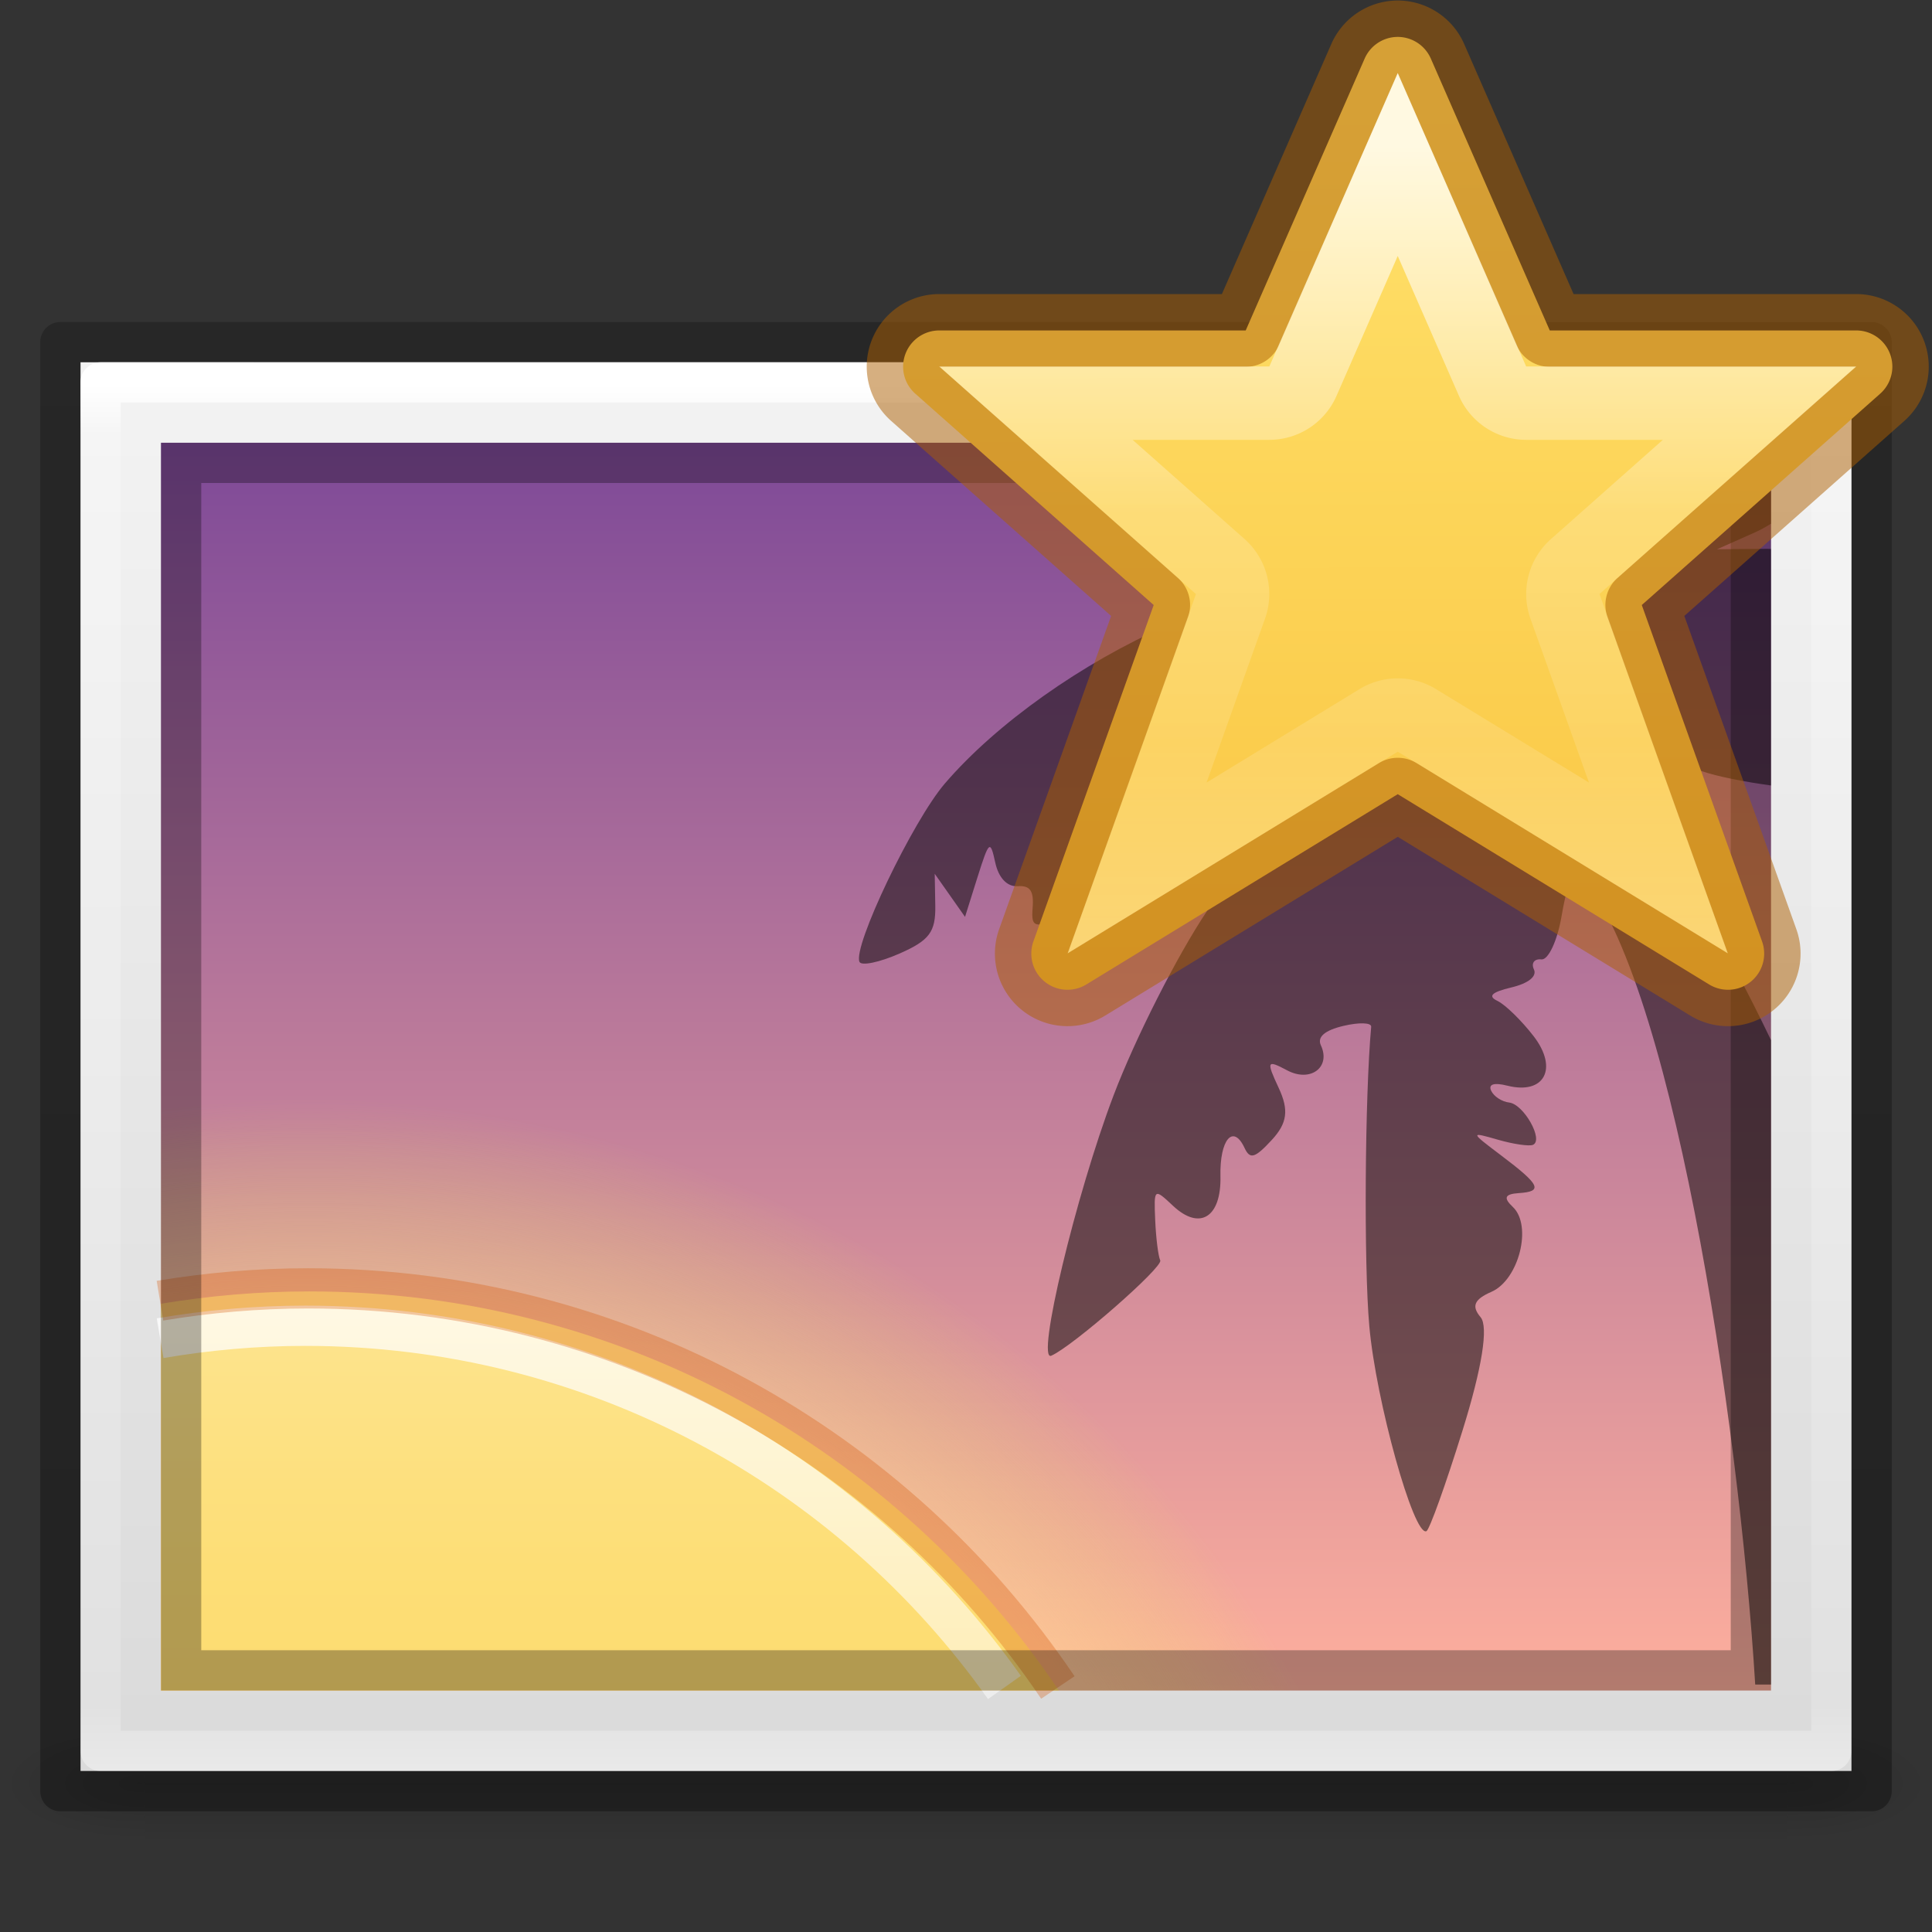 <?xml version="1.0" encoding="UTF-8" standalone="no"?>
<svg
   xmlns:dc="http://purl.org/dc/elements/1.1/"
   xmlns:cc="http://creativecommons.org/ns#"
   xmlns:rdf="http://www.w3.org/1999/02/22-rdf-syntax-ns#"
   xmlns:svg="http://www.w3.org/2000/svg"
   xmlns="http://www.w3.org/2000/svg"
   xmlns:xlink="http://www.w3.org/1999/xlink"
   xmlns:sodipodi="http://sodipodi.sourceforge.net/DTD/sodipodi-0.dtd"
   xmlns:inkscape="http://www.inkscape.org/namespaces/inkscape"
   inkscape:version="1.0 (4035a4fb49, 2020-05-01)"
   sodipodi:docname="ct_image_insert.svg"
   version="1.0"
   width="48"
   height="48"
   id="svg2453">
  <rect width="100%" height="100%" fill="#333333" stroke="none"/>
  <sodipodi:namedview
     inkscape:current-layer="svg2453"
     inkscape:window-maximized="1"
     inkscape:window-y="22"
     inkscape:window-x="-8"
     inkscape:cy="24"
     inkscape:cx="24"
     inkscape:zoom="10.954372"
     showgrid="false"
     id="namedview63"
     inkscape:window-height="715"
     inkscape:window-width="1366"
     inkscape:pageshadow="2"
     inkscape:pageopacity="0"
     guidetolerance="10"
     gridtolerance="10"
     objecttolerance="10"
     borderopacity="1"
     bordercolor="#666666"
     pagecolor="#ffffff" />
  <defs
     id="defs2455">
    <radialGradient
       cx="605.714"
       cy="486.648"
       r="117.143"
       fx="605.714"
       fy="486.648"
       id="radialGradient19613"
       xlink:href="#linearGradient5060"
       gradientUnits="userSpaceOnUse"
       gradientTransform="matrix(0.029,0,0,0.012,26.973,38.471)" />
    <linearGradient
       id="linearGradient5060">
      <stop
         id="stop5062"
         style="stop-color:#000000;stop-opacity:1"
         offset="0" />
      <stop
         id="stop5064"
         style="stop-color:#000000;stop-opacity:0"
         offset="1" />
    </linearGradient>
    <radialGradient
       cx="605.714"
       cy="486.648"
       r="117.143"
       fx="605.714"
       fy="486.648"
       id="radialGradient19616"
       xlink:href="#linearGradient5060"
       gradientUnits="userSpaceOnUse"
       gradientTransform="matrix(-0.029,0,0,0.012,21.027,38.471)" />
    <linearGradient
       id="linearGradient5048">
      <stop
         id="stop5050"
         style="stop-color:#000000;stop-opacity:0"
         offset="0" />
      <stop
         id="stop5056"
         style="stop-color:#000000;stop-opacity:1"
         offset="0.5" />
      <stop
         id="stop5052"
         style="stop-color:#000000;stop-opacity:0"
         offset="1" />
    </linearGradient>
    <linearGradient
       x1="302.857"
       y1="366.648"
       x2="302.857"
       y2="609.505"
       id="linearGradient19619"
       xlink:href="#linearGradient5048"
       gradientUnits="userSpaceOnUse"
       gradientTransform="matrix(0.084,0,0,0.012,-6.54,38.471)" />
    <linearGradient
       id="linearGradient3600">
      <stop
         id="stop3602"
         style="stop-color:#f4f4f4;stop-opacity:1"
         offset="0" />
      <stop
         id="stop3604"
         style="stop-color:#dbdbdb;stop-opacity:1"
         offset="1" />
    </linearGradient>
    <linearGradient
       id="linearGradient3977">
      <stop
         id="stop3979"
         style="stop-color:#ffffff;stop-opacity:1"
         offset="0" />
      <stop
         id="stop3981"
         style="stop-color:#ffffff;stop-opacity:0.235"
         offset="0.036" />
      <stop
         id="stop3983"
         style="stop-color:#ffffff;stop-opacity:0.157"
         offset="0.951" />
      <stop
         id="stop3985"
         style="stop-color:#ffffff;stop-opacity:0.392"
         offset="1" />
    </linearGradient>
    <linearGradient
       x1="24"
       y1="5.564"
       x2="24"
       y2="43"
       id="linearGradient3138"
       xlink:href="#linearGradient3977"
       gradientUnits="userSpaceOnUse"
       gradientTransform="matrix(1.162,0,0,0.919,-3.892,4.446)" />
    <linearGradient
       x1="25.132"
       y1="0.985"
       x2="25.132"
       y2="47.013"
       id="linearGradient3141"
       xlink:href="#linearGradient3600"
       gradientUnits="userSpaceOnUse"
       gradientTransform="matrix(1.257,0,0,0.76,-6.171,7.082)" />
    <linearGradient
       id="linearGradient3104-6">
      <stop
         offset="0"
         style="stop-color:#000000;stop-opacity:0.318"
         id="stop3106-3" />
      <stop
         offset="1"
         style="stop-color:#000000;stop-opacity:0.24"
         id="stop3108-9" />
    </linearGradient>
    <linearGradient
       xlink:href="#linearGradient3104-6"
       id="linearGradient3144"
       gradientUnits="userSpaceOnUse"
       gradientTransform="matrix(1.038,0,0,0.732,69.527,5.655)"
       x1="-51.786"
       y1="50.786"
       x2="-51.786"
       y2="2.906" />
    <linearGradient
       id="linearGradient4487">
      <stop
         offset="0"
         style="stop-color:#feaf9d;stop-opacity:1"
         id="stop4489" />
      <stop
         offset="1"
         style="stop-color:#7f4a98;stop-opacity:1"
         id="stop4491" />
    </linearGradient>
    <linearGradient
       id="linearGradient4304">
      <stop
         id="stop4306"
         offset="0"
         style="stop-color:#ffe6ab;stop-opacity:1" />
      <stop
         style="stop-color:#ffea8a;stop-opacity:0.639"
         offset="0.82"
         id="stop4312" />
      <stop
         id="stop4308"
         offset="1"
         style="stop-color:#e6ff4d;stop-opacity:0" />
    </linearGradient>
    <linearGradient
       gradientTransform="matrix(0.47,0,0,0.363,-54.684,-45.707)"
       gradientUnits="userSpaceOnUse"
       xlink:href="#linearGradient4487"
       id="linearGradient3077-9-7"
       y2="156.784"
       x2="164.28"
       y1="241.651"
       x1="164.28" />
    <linearGradient
       id="linearGradient4011-6-3">
      <stop
         id="stop4013-0-0"
         style="stop-color:#ffffff;stop-opacity:1"
         offset="0" />
      <stop
         id="stop4015-7-9"
         style="stop-color:#ffffff;stop-opacity:0.235"
         offset="0.508" />
      <stop
         id="stop4017-6-8"
         style="stop-color:#ffffff;stop-opacity:0.157"
         offset="0.835" />
      <stop
         id="stop4019-8-2"
         style="stop-color:#ffffff;stop-opacity:0.392"
         offset="1" />
    </linearGradient>
    <linearGradient
       x1="71.204"
       y1="5.008"
       x2="71.204"
       y2="44.341"
       id="linearGradient4488"
       xlink:href="#linearGradient4011-6-3"
       gradientUnits="userSpaceOnUse"
       gradientTransform="matrix(1.149,0,0,1.146,-74.868,25.077)" />
    <linearGradient
       id="linearGradient3846">
      <stop
         id="stop3848"
         style="stop-color:#fff3cb;stop-opacity:1"
         offset="0" />
      <stop
         id="stop3850"
         style="stop-color:#fdde76;stop-opacity:1"
         offset="0.262" />
      <stop
         id="stop3852"
         style="stop-color:#f9c440;stop-opacity:1"
         offset="0.661" />
      <stop
         id="stop3854"
         style="stop-color:#e48b20;stop-opacity:1"
         offset="1" />
    </linearGradient>
    <linearGradient
       gradientTransform="matrix(1.924,1.915,-1.924,1.915,-40.556,-40.494)"
       gradientUnits="userSpaceOnUse"
       xlink:href="#linearGradient3846"
       id="linearGradient3275-0"
       y2="25.042"
       x2="49.414"
       y1="2.711"
       x1="27.084" />
    <radialGradient
       gradientTransform="matrix(0.911,1.4743681e-8,-1.4475741e-8,0.891,-1.43,-10.555)"
       gradientUnits="userSpaceOnUse"
       r="30.5"
       fy="73"
       fx="10"
       cy="73"
       cx="10"
       id="radialGradient4310"
       xlink:href="#linearGradient4304" />
    <linearGradient
       y2="17.471"
       x2="31.314"
       y1="4.979"
       x1="31.293"
       gradientTransform="translate(0.41,-3.471)"
       gradientUnits="userSpaceOnUse"
       id="linearGradient1129-6"
       xlink:href="#linearGradient851" />
    <linearGradient
       id="linearGradient851">
      <stop
         style="stop-color:#ffe16b;stop-opacity:1"
         offset="0"
         id="stop847" />
      <stop
         style="stop-color:#f9c440;stop-opacity:1"
         offset="1"
         id="stop849" />
    </linearGradient>
    <linearGradient
       gradientTransform="translate(23.725)"
       gradientUnits="userSpaceOnUse"
       y2="14"
       x2="8"
       y1="2"
       x1="8"
       id="linearGradient946-2"
       xlink:href="#linearGradient1168" />
    <linearGradient
       id="linearGradient1168">
      <stop
         offset="0"
         style="stop-color:#ffffff;stop-opacity:1"
         id="stop1160" />
      <stop
         offset="0.417"
         style="stop-color:#ffffff;stop-opacity:0.235"
         id="stop1162" />
      <stop
         offset="0.679"
         style="stop-color:#ffffff;stop-opacity:0.157"
         id="stop1164" />
      <stop
         offset="1"
         style="stop-color:#ffffff;stop-opacity:0.392"
         id="stop1166" />
    </linearGradient>
  </defs>
  <rect
     style="display:inline;overflow:visible;visibility:visible;fill:url(#linearGradient19619);fill-opacity:1;fill-rule:nonzero;stroke:none;stroke-width:1;marker:none;opacity:0.15"
     id="rect2879"
     y="43"
     x="3.6"
     height="3"
     width="40.8" />
  <path
     style="display:inline;overflow:visible;visibility:visible;fill:url(#radialGradient19616);fill-opacity:1;fill-rule:nonzero;stroke:none;stroke-width:1;marker:none;opacity:0.15"
     id="path2881"
     d="m 3.6,43 c 0,0 0,3 0,3 C 2.111,46.006 0,45.328 0,44.5 0,43.672 1.662,43 3.6,43 Z" />
  <path
     style="display:inline;overflow:visible;visibility:visible;fill:url(#radialGradient19613);fill-opacity:1;fill-rule:nonzero;stroke:none;stroke-width:1;marker:none;opacity:0.15"
     id="path2883"
     d="m 44.4,43 c 0,0 0,3 0,3 1.489,0.006 3.6,-0.672 3.6,-1.5 0,-0.828 -1.662,-1.5 -3.6,-1.5 z" />
  <path
     d="m 2,9 c 10.083,0 44,0.002 44,0.002 L 46,44 C 46,44 16.667,44 2,44 2,32.333 2,20.667 2,9 z"
     id="path4160"
     style="fill:url(#linearGradient3141);fill-opacity:1;stroke:none;display:inline" />
  <path
     d="m 45.5,43.5 -43,0 0,-34 43,0 z"
     id="rect6741-1"
     style="fill:none;stroke:url(#linearGradient3138);stroke-width:1;stroke-linecap:round;stroke-linejoin:round;stroke-miterlimit:4;stroke-opacity:1;stroke-dasharray:none;stroke-dashoffset:0" />
  <path
     d="m 1.5,8.5 c 10.312,0 45,0.003 45,0.003 l 4.7e-5,35.998 c 0,0 -30,0 -45,0 0,-12 0,-24 0,-36 z"
     id="path4160-6-1"
     style="fill:none;stroke:url(#linearGradient3144);stroke-width:1;stroke-linecap:butt;stroke-linejoin:round;stroke-miterlimit:4;stroke-opacity:1;stroke-dasharray:none;stroke-dashoffset:0;display:inline" />
  <rect
     width="40"
     height="31"
     x="4"
     y="11"
     id="rect3180-1"
     style="color:#000000;display:inline;overflow:visible;visibility:visible;fill:url(#linearGradient3077-9-7);fill-opacity:1;fill-rule:nonzero;stroke:none;stroke-width:1;stroke-linecap:round;stroke-linejoin:miter;stroke-miterlimit:4;stroke-dasharray:none;stroke-dashoffset:0;stroke-opacity:1;marker:none;enable-background:accumulate" />
  <path
     style="color:#000000;clip-rule:nonzero;display:inline;overflow:visible;visibility:visible;opacity:0.6;isolation:auto;mix-blend-mode:normal;color-interpolation:sRGB;color-interpolation-filters:linearRGB;solid-color:#000000;solid-opacity:1;fill:url(#radialGradient4310);fill-opacity:1;fill-rule:evenodd;stroke:none;stroke-width:1px;stroke-linecap:butt;stroke-linejoin:miter;stroke-miterlimit:4;stroke-dasharray:none;stroke-dashoffset:0;stroke-opacity:1;marker:none;color-rendering:auto;image-rendering:auto;shape-rendering:auto;text-rendering:auto;enable-background:accumulate"
     d="m 7.679,26.756 c -1.248,0 -2.475,0.09 -3.679,0.25 l 0,14.995 28.478,0 C 27.896,32.963 18.509,26.756 7.679,26.756 Z"
     id="path2555-7-6-5-7" />
  <path
     style="color:#000000;clip-rule:nonzero;display:inline;overflow:visible;visibility:visible;opacity:1;isolation:auto;mix-blend-mode:normal;color-interpolation:sRGB;color-interpolation-filters:linearRGB;solid-color:#000000;solid-opacity:1;fill:url(#linearGradient3275-0);fill-opacity:1;fill-rule:evenodd;stroke:none;stroke-width:1px;stroke-linecap:butt;stroke-linejoin:miter;stroke-miterlimit:4;stroke-dasharray:none;stroke-dashoffset:0;stroke-opacity:1;marker:none;color-rendering:auto;image-rendering:auto;shape-rendering:auto;text-rendering:auto;enable-background:accumulate"
     d="m 7.679,32.085 c -1.254,0 -2.481,0.108 -3.679,0.306 l 0,9.61 22.308,0 C 22.276,36.022 15.433,32.085 7.679,32.085 Z"
     id="path2555-7-6-5" />
  <path
     style="opacity:0.5;fill:#000000;fill-opacity:1"
     d="m 25.277,11 c -0.006,0.065 0.001,0.13 0.032,0.195 0.103,0.221 0.413,0.251 0.808,0.077 0.353,-0.154 0.691,-0.173 0.753,-0.04 0.062,0.133 -0.06,0.318 -0.271,0.41 -0.504,0.221 -0.446,0.308 0.761,1.135 0.934,0.64 1.113,0.66 2.104,0.228 0.856,-0.373 1.088,-0.382 1.105,-0.044 0.012,0.247 0.17,0.369 0.376,0.29 0.195,-0.075 0.142,0.073 -0.117,0.33 -0.305,0.303 -0.357,0.577 -0.147,0.775 0.275,0.259 0.023,0.437 -1.651,1.171 -2.147,0.94 -4.274,2.448 -5.556,3.94 -0.798,0.929 -2.294,4.057 -2.12,4.431 0.049,0.105 0.497,0.011 0.994,-0.207 0.743,-0.326 0.9,-0.536 0.889,-1.189 l -0.014,-0.793 0.376,0.534 0.377,0.536 0.309,-0.983 c 0.289,-0.915 0.317,-0.939 0.442,-0.366 0.083,0.381 0.295,0.604 0.556,0.587 0.314,-0.021 0.407,0.117 0.372,0.545 -0.042,0.521 0.053,0.53 1.043,0.096 0.877,-0.384 1.142,-0.654 1.357,-1.393 l 0.265,-0.918 0.357,0.719 c 0.338,0.683 0.363,0.687 0.513,0.083 0.137,-0.553 0.183,-0.582 0.349,-0.225 0.138,0.297 0.41,0.311 0.993,0.056 0.749,-0.328 0.712,-0.217 -0.543,1.653 -0.739,1.101 -1.784,3.162 -2.323,4.582 -0.938,2.47 -1.934,6.636 -1.547,6.467 0.535,-0.234 2.784,-2.202 2.707,-2.368 -0.05,-0.107 -0.106,-0.556 -0.125,-0.998 -0.034,-0.796 -0.029,-0.801 0.442,-0.359 0.664,0.624 1.202,0.289 1.179,-0.734 -0.021,-0.911 0.316,-1.308 0.598,-0.704 0.137,0.293 0.258,0.257 0.679,-0.199 0.383,-0.415 0.427,-0.74 0.172,-1.287 -0.314,-0.674 -0.299,-0.711 0.21,-0.44 0.576,0.306 1.091,-0.077 0.836,-0.623 -0.096,-0.207 0.096,-0.372 0.56,-0.482 0.389,-0.092 0.699,-0.083 0.69,0.022 -0.157,1.726 -0.185,5.885 -0.047,7.432 0.165,1.864 1.105,5.237 1.419,5.1 0.076,-0.033 0.48,-1.159 0.898,-2.503 0.484,-1.555 0.648,-2.578 0.448,-2.814 -0.231,-0.274 -0.161,-0.442 0.271,-0.631 0.682,-0.299 1.021,-1.646 0.529,-2.109 -0.24,-0.226 -0.199,-0.32 0.152,-0.343 0.607,-0.04 0.533,-0.201 -0.444,-0.938 -0.77,-0.582 -0.773,-0.588 -0.08,-0.389 0.386,0.111 0.78,0.169 0.874,0.128 0.272,-0.119 -0.23,-1.01 -0.592,-1.051 -0.179,-0.02 -0.381,-0.151 -0.447,-0.293 -0.076,-0.163 0.071,-0.209 0.401,-0.126 0.921,0.232 1.272,-0.426 0.655,-1.228 -0.3,-0.389 -0.705,-0.785 -0.9,-0.878 -0.248,-0.118 -0.143,-0.218 0.344,-0.334 0.425,-0.101 0.643,-0.276 0.562,-0.449 -0.073,-0.156 0.011,-0.268 0.185,-0.248 0.173,0.02 0.398,-0.465 0.502,-1.074 0.103,-0.61 0.257,-1.14 0.341,-1.179 2.353,2.375 4.067,13.648 4.47,20.269 l 0.393,0 0,-16.01 c -1.193,-2.484 -2.454,-4.622 -3.592,-5.761 -1.425,-1.425 -1.489,-1.634 -0.406,-1.313 0.607,0.18 0.647,0.147 0.612,-0.488 -0.035,-0.651 -0.014,-0.646 0.537,0.09 0.449,0.601 0.962,0.833 2.367,1.072 0.182,0.031 0.312,0.047 0.481,0.073 l 0,-5.876 c -0.03,1.24e-4 -0.059,-0.003 -0.088,-0.003 l -1.252,0.01 0.938,-0.417 c 0.145,-0.065 0.279,-0.14 0.402,-0.218 l 0,-1.848 -0.81,-0.159 -2.735,0 -2.697,1.193 -0.156,-0.832 c -0.02,-0.106 -0.062,-0.239 -0.093,-0.361 l -4.179,0 c -0.002,0.002 0.004,0.015 0.002,0.016 -0.008,0.003 -0.049,-0.014 -0.066,-0.016 l -7.988,0 z m 7.053,7.487 c 0.28,0.036 0.323,0.72 0.007,1.11 -0.209,0.257 -0.45,0.499 -0.537,0.536 -0.224,0.098 0.169,-1.51 0.396,-1.621 0.049,-0.024 0.094,-0.031 0.134,-0.026 z"
     id="path4427" />
  <path
     style="color:#000000;display:inline;overflow:visible;visibility:visible;opacity:0.8;fill:none;stroke:url(#linearGradient4488);stroke-width:1;stroke-linecap:butt;stroke-linejoin:round;stroke-miterlimit:4;stroke-dasharray:none;stroke-dashoffset:0;stroke-opacity:1;marker:none;enable-background:accumulate"
     d="M 24.955,41.924 C 21.105,36.49 14.761,32.938 7.582,32.938 c -1.229,0 -2.432,0.109 -3.604,0.309"
     id="path8655-6-9-8" />
  <path
     style="color:#000000;clip-rule:nonzero;display:inline;overflow:visible;visibility:visible;opacity:0.3;isolation:auto;mix-blend-mode:normal;color-interpolation:sRGB;color-interpolation-filters:linearRGB;solid-color:#000000;solid-opacity:1;fill:none;fill-opacity:1;fill-rule:evenodd;stroke:#d25000;stroke-width:1;stroke-linecap:butt;stroke-linejoin:miter;stroke-miterlimit:4;stroke-dasharray:none;stroke-dashoffset:0;stroke-opacity:1;marker:none;color-rendering:auto;image-rendering:auto;shape-rendering:auto;text-rendering:auto;enable-background:accumulate"
     d="M 26.282,41.925 C 22.249,35.947 15.407,32.009 7.653,32.009 c -1.254,0 -2.481,0.108 -3.679,0.306"
     id="path2555-7-4-7-3" />
  <rect
     width="39"
     height="30"
     x="4.5"
     y="11.5"
     id="rect3180"
     style="color:#000000;display:inline;overflow:visible;visibility:visible;opacity:0.3;fill:none;fill-opacity:1;fill-rule:nonzero;stroke:#000000;stroke-width:1;stroke-linecap:round;stroke-linejoin:miter;stroke-miterlimit:4;stroke-dasharray:none;stroke-dashoffset:0;stroke-opacity:1;marker:none;enable-background:accumulate" />
  <g
     transform="matrix(1.823,0,0,1.823,-39.178,-0.01)"
     id="g255">
    <path
       style="opacity:1;vector-effect:none;fill:url(#linearGradient1129-6);fill-opacity:1;stroke:#ad5f00;stroke-width:0.992;stroke-linecap:butt;stroke-linejoin:round;stroke-miterlimit:4;stroke-dasharray:none;stroke-dashoffset:0;stroke-opacity:0.498;marker:none"
       id="path1047"
       d="m 40.519,0.509 a 0.493,0.493 0 0 0 -0.43,0.295 L 38.468,4.509 H 34.29 a 0.493,0.493 0 0 0 -0.326,0.861 l 3.25,2.881 -1.639,4.584 a 0.493,0.493 0 0 0 0.723,0.586 l 4.242,-2.592 4.242,2.592 a 0.493,0.493 0 0 0 0.723,-0.586 l -1.639,-4.584 3.25,-2.881 A 0.493,0.493 0 0 0 46.79,4.509 H 42.612 L 40.991,0.804 a 0.493,0.493 0 0 0 -0.473,-0.295 z" />
    <path
       style="opacity:0.8;vector-effect:none;fill:url(#linearGradient946-2);fill-opacity:1;stroke:none;stroke-width:1;stroke-linecap:butt;stroke-linejoin:round;stroke-miterlimit:4;stroke-dasharray:none;stroke-dashoffset:0;stroke-opacity:1;marker:none"
       d="m 40.54,1 -1.75,4 h -4.5 l 3.5,3.102 -1.75,4.898 4.5,-2.75 4.5,2.75 L 43.29,8.101 46.79,5 H 42.29 Z m 0,2.494 0.834,1.906 a 1,1 0 0 0 0.916,0.6 h 1.863 l -1.527,1.354 a 1,1 0 0 0 -0.277,1.084 l 0.797,2.232 -2.084,-1.273 a 1,1 0 0 0 -1.043,0 L 37.935,10.67 38.731,8.437 A 1,1 0 0 0 38.454,7.353 L 36.927,6 h 1.863 a 1,1 0 0 0 0.916,-0.6 z"
       id="path1047-5" />
  </g>
</svg>
